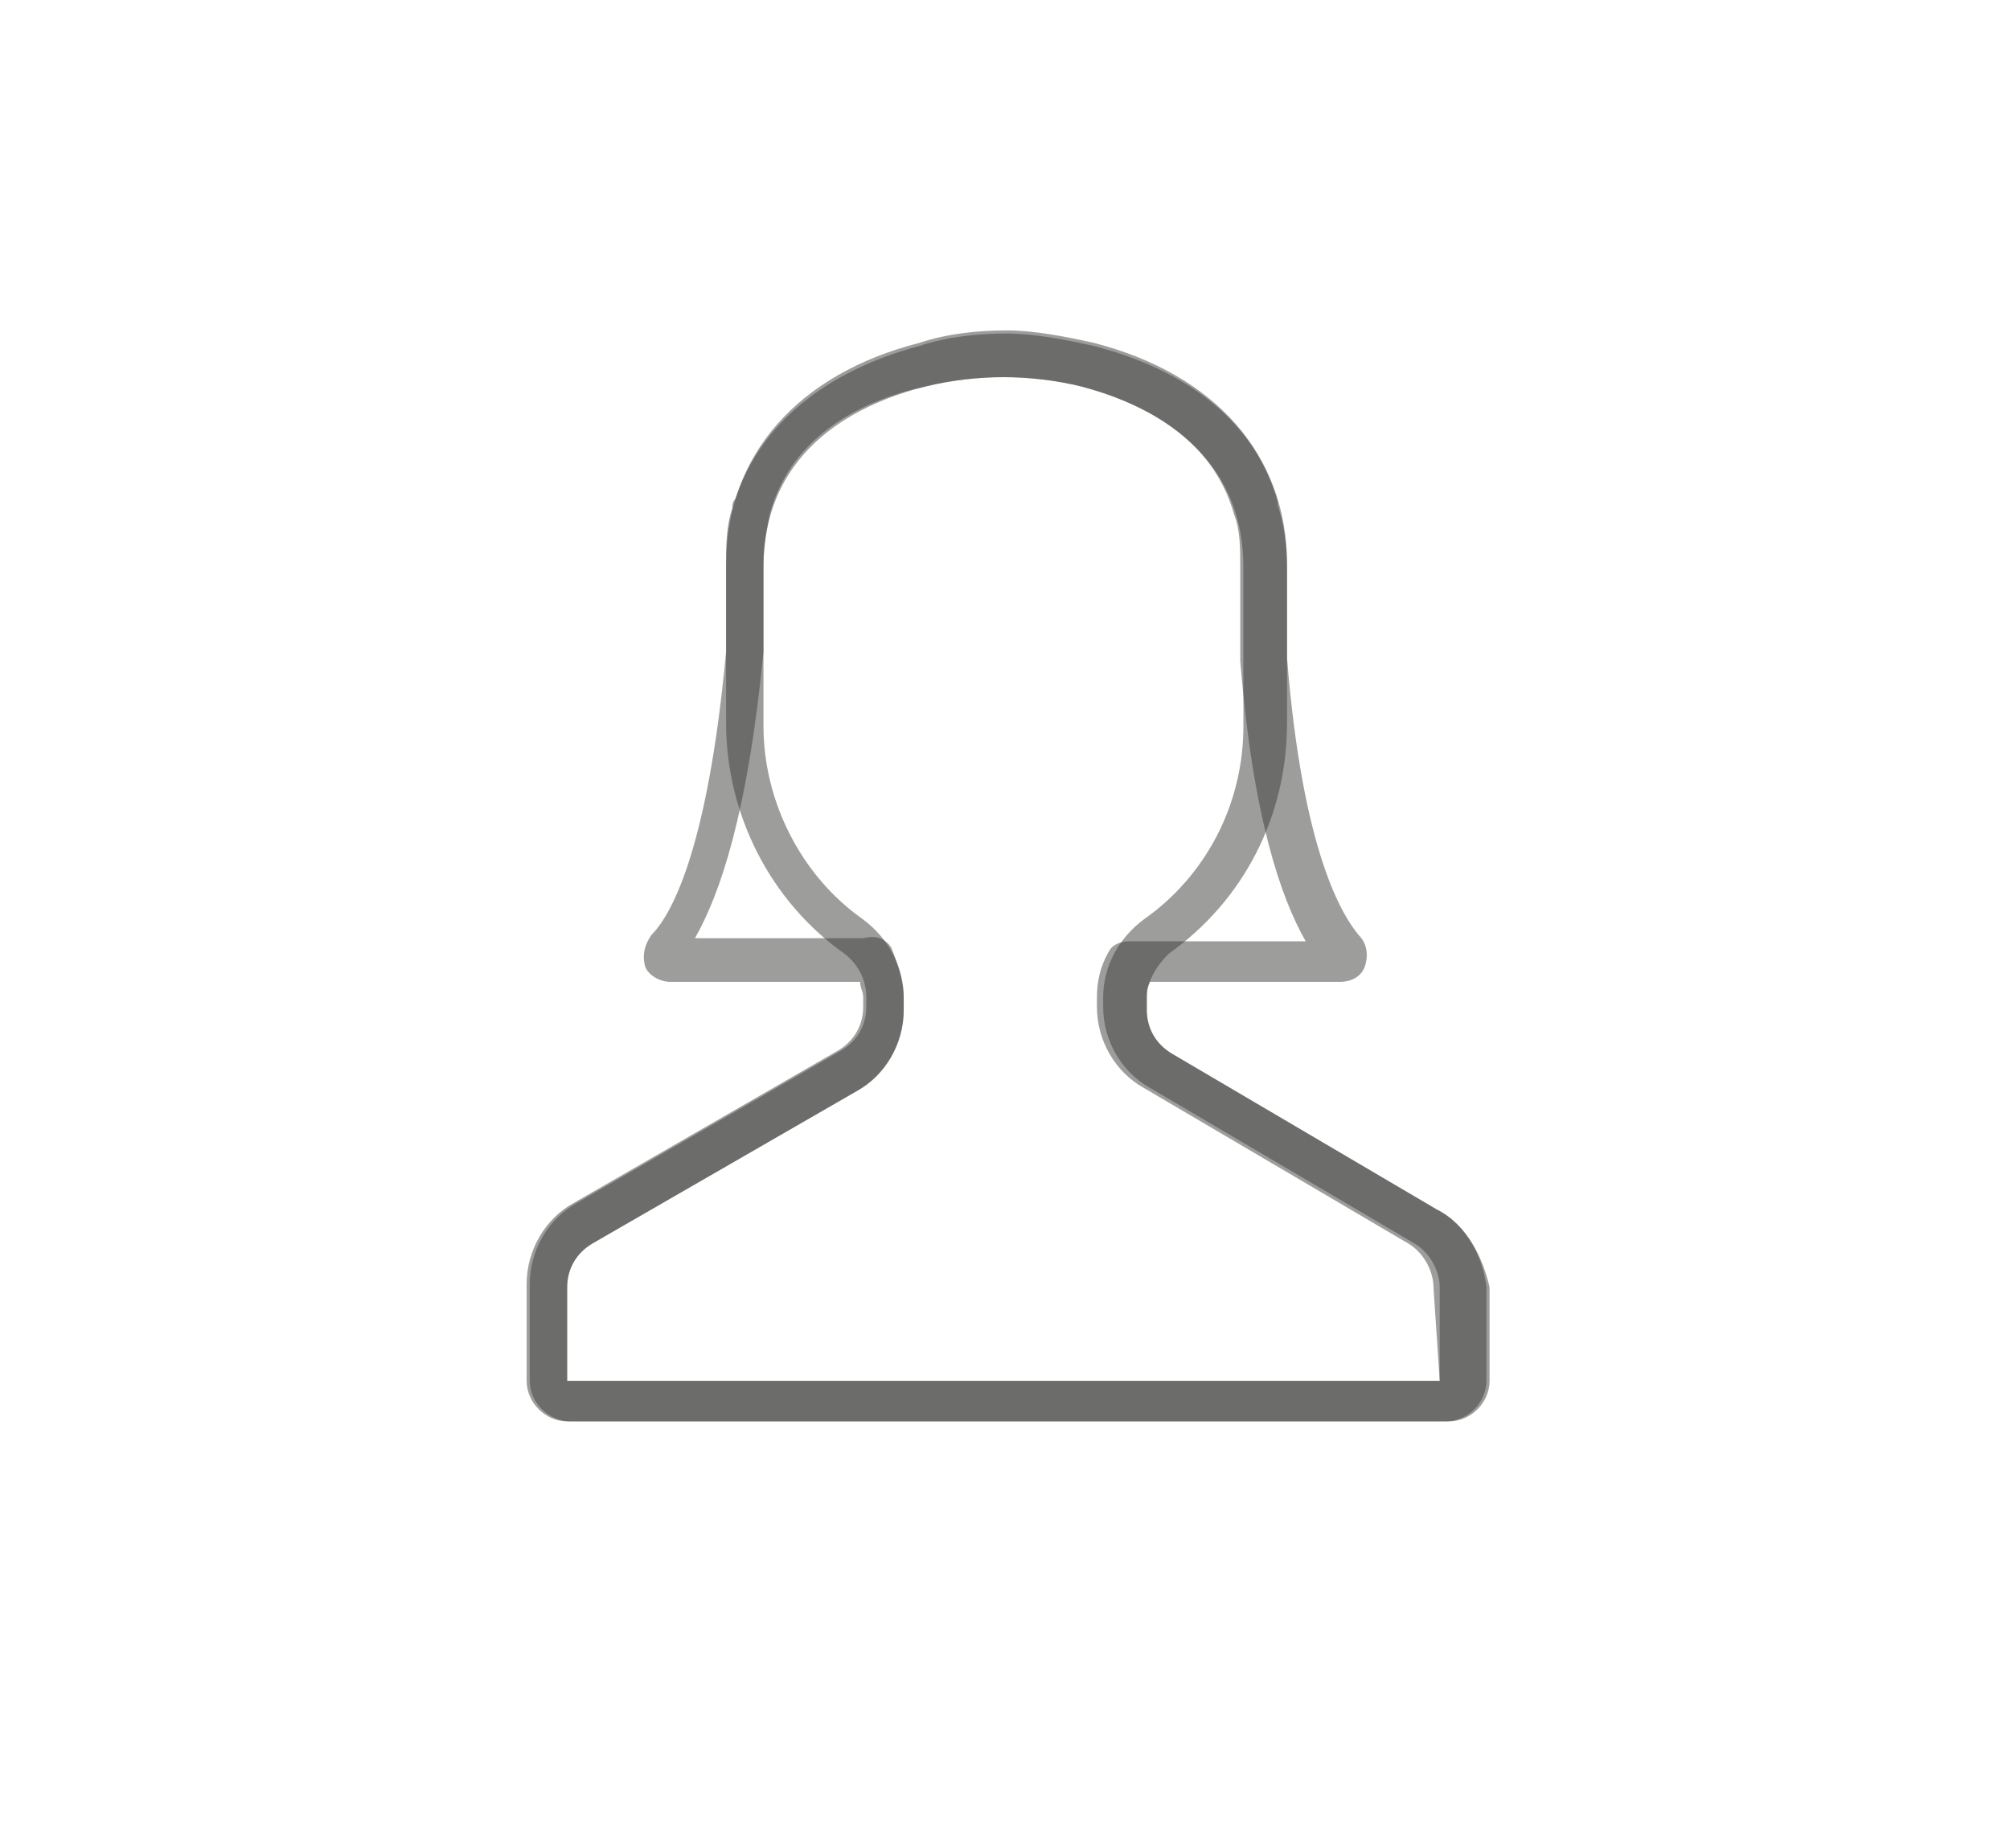 <?xml version="1.0" encoding="utf-8"?>
<!-- Generator: Adobe Illustrator 19.0.0, SVG Export Plug-In . SVG Version: 6.00 Build 0)  -->
<svg version="1.1" id="Layer_1" xmlns="http://www.w3.org/2000/svg" xmlns:xlink="http://www.w3.org/1999/xlink" x="0px" y="0px"
	 viewBox="0 0 64.5 59.3" style="enable-background:new 0 0 64.5 59.3;" xml:space="preserve">
<style type="text/css">
	.st0{opacity:0.5;fill:#3C3C3B;}
</style>
<path id="XMLID_69_" class="st0" d="M46.1,38.8l-8.5-5c-0.5-0.3-0.8-0.8-0.8-1.4V32c0-0.2,0-0.3,0.1-0.5H43c0.4,0,0.7-0.2,0.8-0.5
	c0.1-0.3,0.1-0.7-0.2-1c-0.5-0.6-1.8-2.6-2.3-8.9v-2.9c0-0.7-0.1-1.4-0.3-2c0,0,0,0,0-0.1c-0.7-2.5-2.8-4.2-5.9-5
	c-0.9-0.2-1.9-0.4-2.8-0.4c-0.9,0-1.9,0.1-2.8,0.4c-3,0.8-5.1,2.5-5.9,4.9c-0.1,0.1-0.1,0.2-0.1,0.3c-0.2,0.6-0.2,1.2-0.2,1.9v2.7
	c-0.6,6.5-1.8,8.5-2.4,9.1c-0.2,0.3-0.3,0.6-0.2,1c0.1,0.3,0.5,0.5,0.8,0.5h6.1c0,0.2,0.1,0.3,0.1,0.5v0.3c0,0.6-0.3,1.1-0.8,1.4
	l-8.5,4.9c-0.9,0.5-1.5,1.5-1.5,2.6v3.1c0,0.7,0.6,1.3,1.3,1.3h28.2c0.7,0,1.3-0.6,1.3-1.3l0-3C47.6,40.4,47.1,39.3,46.1,38.8z
	 M46.2,44.3h-28v-3c0-0.6,0.3-1.1,0.8-1.4l8.5-4.9c0.9-0.5,1.5-1.5,1.5-2.6V32c0-0.5-0.2-1.1-0.4-1.6c-0.2-0.3-0.5-0.4-0.9-0.3l0,0
	h-5.4c0.8-1.4,1.7-4,2.2-9.2c0,0,0,0,0-0.1v-2.7c0-0.6,0.1-1.1,0.2-1.6c0,0,0,0,0,0c0,0,0,0,0,0c0.7-2.6,3.1-3.7,5-4.1
	c0.8-0.2,1.7-0.3,2.5-0.3c0.8,0,1.7,0.1,2.5,0.3c1.9,0.5,4.2,1.6,4.9,4.1c0,0,0,0,0,0c0.2,0.5,0.2,1.1,0.2,1.7v2.9c0,0,0,0,0,0.1
	c0.4,5,1.3,7.6,2.1,9l-5.7,0c-0.2,0-0.5,0.1-0.6,0.3c-0.3,0.5-0.4,1-0.4,1.5v0.3c0,1.1,0.6,2.1,1.5,2.6l8.5,5
	c0.5,0.3,0.8,0.9,0.8,1.4L46.2,44.3z"/>
<path id="XMLID_113_" class="st0" d="M46.1,38.8l-8.5-5c-0.5-0.3-0.8-0.8-0.8-1.4V32c0-0.5,0.3-1,0.7-1.4c2.4-1.7,3.8-4.4,3.8-7.4
	v-5.1c0-3.5-2.3-6.1-6.2-7.1c-0.9-0.2-1.9-0.4-2.8-0.4c-0.9,0-1.9,0.1-2.8,0.4c-3.9,1-6.2,3.6-6.2,7.1v5.1c0,2.9,1.4,5.7,3.8,7.4
	c0.4,0.3,0.7,0.8,0.7,1.4v0.3c0,0.6-0.3,1.1-0.8,1.4l-8.5,4.9c-0.9,0.5-1.5,1.5-1.5,2.6v3.1c0,0.7,0.6,1.3,1.3,1.3h28.2
	c0.7,0,1.3-0.6,1.3-1.3l0-3C47.6,40.4,47.1,39.3,46.1,38.8z M46.2,44.3h-28v-3c0-0.6,0.3-1.1,0.8-1.4l8.5-4.9
	c0.9-0.5,1.5-1.5,1.5-2.6V32c0-1-0.5-1.9-1.3-2.5c-2-1.4-3.2-3.8-3.2-6.2v-5.1c0-3.9,3.2-5.3,5.2-5.8c0.8-0.2,1.7-0.3,2.5-0.3
	c0.8,0,1.7,0.1,2.5,0.3c1.9,0.5,5.2,1.9,5.2,5.8v5.1c0,2.5-1.2,4.8-3.2,6.2c-0.8,0.6-1.3,1.5-1.3,2.5v0.3c0,1.1,0.6,2.1,1.5,2.6
	l8.5,5c0.5,0.3,0.8,0.9,0.8,1.4L46.2,44.3z"/>
</svg>
